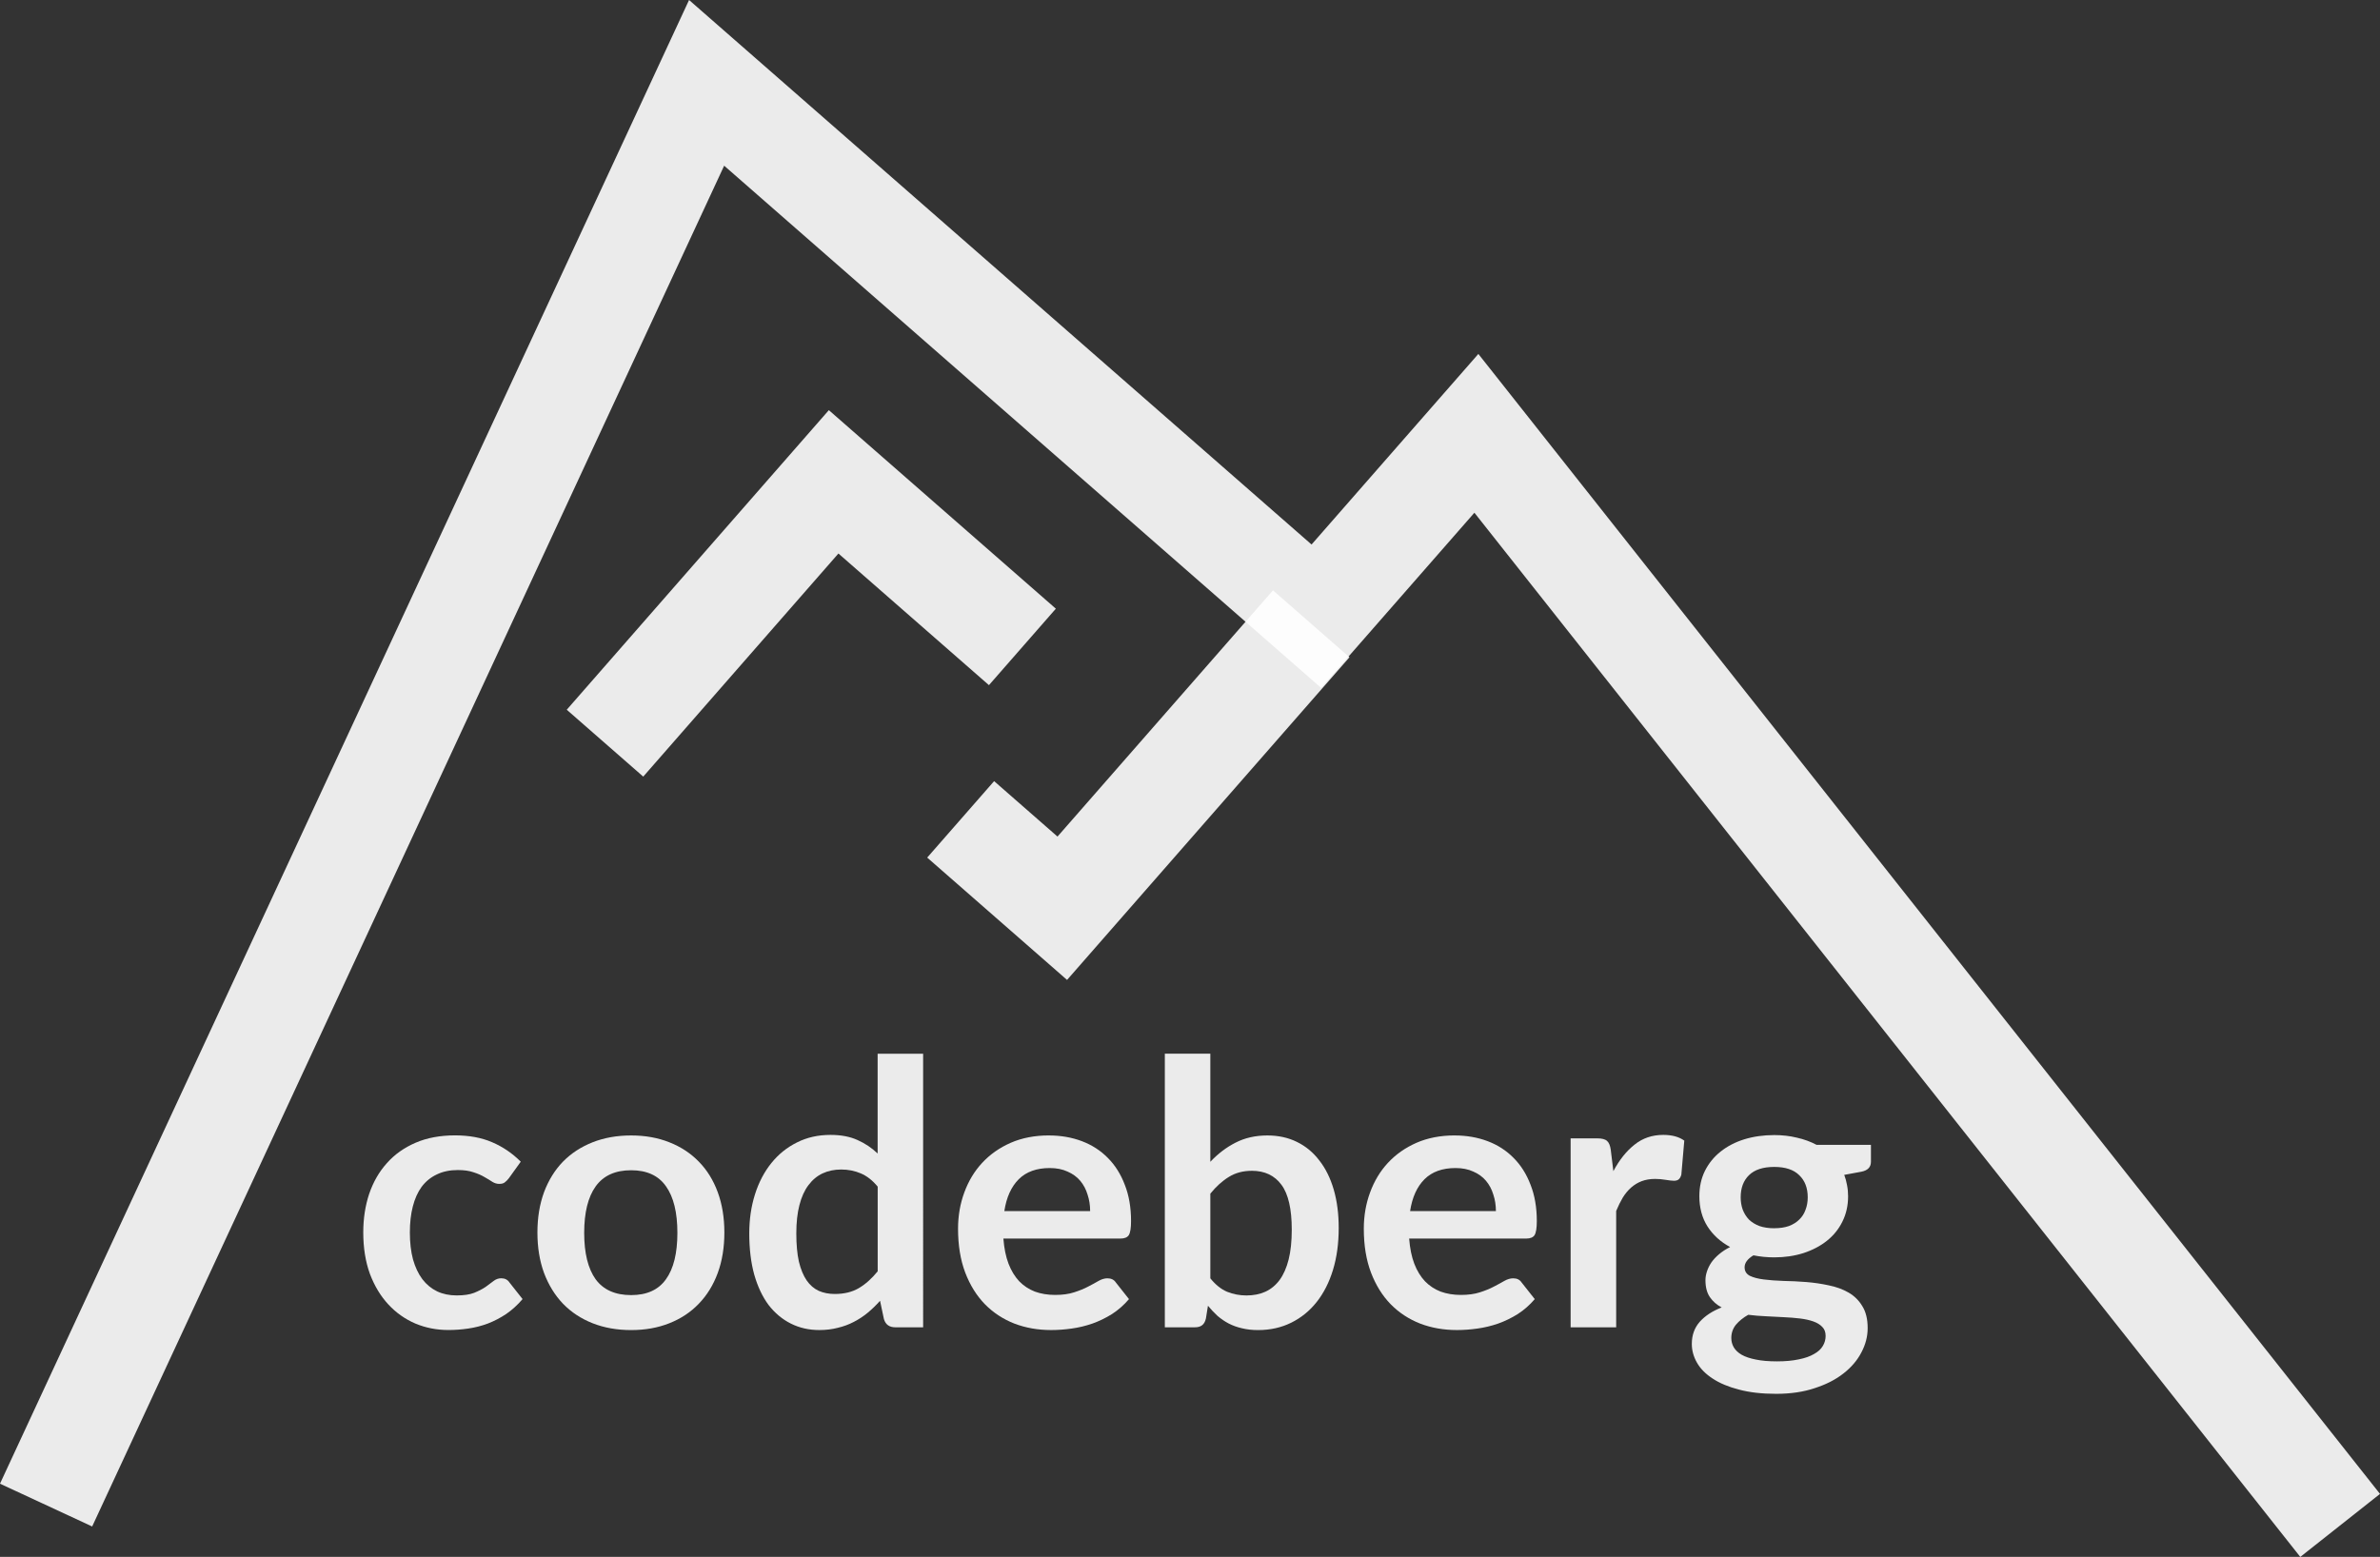 <?xml version="1.0" encoding="UTF-8" standalone="no"?>
<svg
   xmlns:dc="http://purl.org/dc/elements/1.1/"
   xmlns:cc="http://creativecommons.org/ns#"
   xmlns:rdf="http://www.w3.org/1999/02/22-rdf-syntax-ns#"
   xmlns:svg="http://www.w3.org/2000/svg"
   xmlns="http://www.w3.org/2000/svg"
   xmlns:sodipodi="http://sodipodi.sourceforge.net/DTD/sodipodi-0.dtd"
   xmlns:inkscape="http://www.inkscape.org/namespaces/inkscape"
   height="61.302"
   width="93.683"
   id="svg10"
   version="1.1"
   viewBox="0 0 93.683 61.302"
   sodipodi:docname="codeberg.svg"
   inkscape:version="0.92.5 (2060ec1f9f, 2020-04-08)">
  <rect x="0" y="0" width="93.683" height="61.302" fill="#333333" stroke="none"/>
  <sodipodi:namedview
     pagecolor="#ffffff"
     bordercolor="#666666"
     borderopacity="1"
     objecttolerance="10"
     gridtolerance="10"
     guidetolerance="10"
     inkscape:pageopacity="0"
     inkscape:pageshadow="2"
     inkscape:window-width="3200"
     inkscape:window-height="1688"
     id="namedview909"
     showgrid="false"
     inkscape:zoom="3.8497735"
     inkscape:cx="-34.072427"
     inkscape:cy="30.651154"
     inkscape:window-x="0"
     inkscape:window-y="56"
     inkscape:window-maximized="1"
     inkscape:current-layer="svg10"
     inkscape:pagecheckerboard="true" />
  <defs
     id="defs14" />
  <!-- outline -->
  <path
     style="fill:none;stroke:#ffffff;stroke-width:4;stroke-opacity:1;opacity:0.9"
     id="path2"
     d="M 1.814,59.262 27.814,3.262 l 24,21 6.3,-7.2 34,43" />
  <!-- small shadow -->
  <path
     style="fill:none;stroke:#ffffff;stroke-width:4;stroke-opacity:1;opacity:0.9"
     id="path4"
     d="m 23.814,29.262 9,-10.29 7.43,6.5" />
  <!-- mountain in foreground -->
  <path
     style="fill:none;stroke:#ffffff;stroke-width:4;stroke-opacity:1;opacity:0.9"
     id="path6"
     d="m 37.814,32.262 4,3.5 9.8,-11.2" />
  <!-- text -->
  <g
     transform="translate(-2.186,-0.738)"
     id="text8"
     style="font-weight:bold;font-size:14.5px;font-family:Lato;fill:#ffffff;fill-opacity:1;opacity:0.9"
     aria-label="codeberg">
    <path
       id="path18"
       style="font-weight:bold;font-size:14.5px;font-family:Lato;fill:#ffffff;fill-opacity:1"
       d="m 22.213,47.135 q -0.08,0.102 -0.16,0.16 -0.072,0.058 -0.217,0.058 -0.138,0 -0.268,-0.08 -0.131,-0.087 -0.312,-0.189 -0.181,-0.109 -0.435,-0.189 -0.246,-0.087 -0.616,-0.087 -0.471,0 -0.827,0.174 -0.355,0.167 -0.595,0.486 -0.232,0.319 -0.348,0.776 -0.116,0.45 -0.116,1.022 0,0.595 0.123,1.058 0.131,0.464 0.37,0.783 0.239,0.312 0.58,0.478 0.341,0.16 0.768,0.16 0.428,0 0.689,-0.102 0.268,-0.109 0.45,-0.232 0.181,-0.131 0.312,-0.232 0.138,-0.109 0.304,-0.109 0.217,0 0.326,0.167 l 0.515,0.652 q -0.297,0.348 -0.645,0.587 -0.348,0.232 -0.725,0.377 -0.37,0.138 -0.768,0.196 -0.392,0.058 -0.783,0.058 -0.689,0 -1.298,-0.254 -0.609,-0.261 -1.066,-0.754 -0.457,-0.493 -0.725,-1.204 -0.261,-0.718 -0.261,-1.631 0,-0.819 0.232,-1.515 0.239,-0.703 0.696,-1.211 0.457,-0.515 1.131,-0.805 0.674,-0.29 1.552,-0.29 0.834,0 1.457,0.268 0.631,0.268 1.131,0.768 z" />
    <path
       id="path20"
       style="font-weight:bold;font-size:14.5px;font-family:Lato;fill:#ffffff;fill-opacity:1"
       d="m 27.03,45.446 q 0.827,0 1.501,0.268 0.681,0.268 1.16,0.761 0.486,0.493 0.747,1.204 0.261,0.711 0.261,1.588 0,0.884 -0.261,1.595 -0.261,0.711 -0.747,1.211 -0.478,0.5 -1.16,0.768 -0.674,0.268 -1.501,0.268 -0.834,0 -1.515,-0.268 -0.681,-0.268 -1.167,-0.768 -0.478,-0.5 -0.747,-1.211 -0.261,-0.711 -0.261,-1.595 0,-0.877 0.261,-1.588 0.268,-0.711 0.747,-1.204 0.486,-0.493 1.167,-0.761 0.681,-0.268 1.515,-0.268 z m 0,6.286 q 0.928,0 1.37,-0.624 0.45,-0.624 0.45,-1.827 0,-1.204 -0.45,-1.834 -0.442,-0.631 -1.37,-0.631 -0.943,0 -1.399,0.638 -0.45,0.631 -0.45,1.827 0,1.196 0.45,1.827 0.457,0.624 1.399,0.624 z" />
    <path
       id="path22"
       style="font-weight:bold;font-size:14.5px;font-family:Lato;fill:#ffffff;fill-opacity:1"
       d="m 37.429,53 q -0.355,0 -0.45,-0.326 L 36.827,51.956 q -0.232,0.261 -0.486,0.471 -0.254,0.21 -0.551,0.362 -0.29,0.152 -0.631,0.232 -0.334,0.087 -0.725,0.087 -0.609,0 -1.117,-0.254 -0.507,-0.254 -0.877,-0.732 -0.362,-0.486 -0.565,-1.196 -0.196,-0.711 -0.196,-1.624 0,-0.827 0.225,-1.537 0.225,-0.711 0.645,-1.232 0.421,-0.522 1.008,-0.812 0.587,-0.297 1.319,-0.297 0.624,0 1.066,0.203 0.442,0.196 0.79,0.529 v -3.929 h 1.791 V 53 Z m -2.385,-1.312 q 0.558,0 0.95,-0.232 0.392,-0.232 0.74,-0.66 v -3.335 q -0.304,-0.37 -0.667,-0.522 -0.355,-0.152 -0.768,-0.152 -0.406,0 -0.732,0.152 -0.326,0.152 -0.558,0.464 -0.232,0.304 -0.355,0.783 -0.123,0.471 -0.123,1.117 0,0.652 0.101,1.109 0.109,0.45 0.305,0.74 0.196,0.283 0.478,0.413 0.283,0.123 0.631,0.123 z" />
    <path
       id="path24"
       style="font-weight:bold;font-size:14.5px;font-family:Lato;fill:#ffffff;fill-opacity:1"
       d="m 43.474,45.446 q 0.703,0 1.298,0.225 0.595,0.225 1.022,0.66 0.428,0.428 0.667,1.058 0.246,0.624 0.246,1.428 0,0.406 -0.087,0.551 -0.087,0.138 -0.334,0.138 h -4.604 q 0.043,0.573 0.203,0.993 0.16,0.413 0.42,0.689 0.261,0.268 0.616,0.406 0.362,0.131 0.797,0.131 0.435,0 0.747,-0.102 0.319,-0.102 0.551,-0.225 0.239,-0.123 0.413,-0.225 0.181,-0.102 0.348,-0.102 0.225,0 0.334,0.167 l 0.515,0.652 q -0.297,0.348 -0.667,0.587 -0.37,0.232 -0.776,0.377 -0.399,0.138 -0.819,0.196 -0.413,0.058 -0.805,0.058 -0.776,0 -1.443,-0.254 -0.667,-0.261 -1.16,-0.761 -0.493,-0.507 -0.776,-1.247 -0.283,-0.747 -0.283,-1.726 0,-0.761 0.246,-1.428 0.246,-0.674 0.703,-1.167 0.464,-0.5 1.124,-0.79 0.667,-0.29 1.501,-0.29 z m 0.036,1.283 q -0.783,0 -1.225,0.442 -0.442,0.442 -0.566,1.254 h 3.378 q 0,-0.348 -0.102,-0.652 -0.094,-0.312 -0.29,-0.544 -0.196,-0.232 -0.5,-0.362 -0.297,-0.138 -0.696,-0.138 z" />
    <path
       id="path26"
       style="font-weight:bold;font-size:14.5px;font-family:Lato;fill:#ffffff;fill-opacity:1"
       d="M 48.037,53 V 42.227 h 1.791 v 4.256 q 0.45,-0.478 0.993,-0.754 0.551,-0.283 1.254,-0.283 0.645,0 1.16,0.254 0.522,0.254 0.884,0.732 0.37,0.471 0.566,1.145 0.196,0.674 0.196,1.515 0,0.906 -0.225,1.646 -0.225,0.74 -0.645,1.269 -0.413,0.522 -1,0.812 -0.587,0.29 -1.305,0.29 -0.348,0 -0.638,-0.072 -0.283,-0.065 -0.522,-0.189 -0.232,-0.123 -0.435,-0.297 -0.196,-0.181 -0.377,-0.399 l -0.08,0.5 q -0.043,0.189 -0.152,0.268 Q 49.4,53 49.219,53 Z m 3.422,-6.162 q -0.515,0 -0.899,0.239 -0.384,0.232 -0.732,0.66 v 3.335 q 0.304,0.377 0.66,0.529 0.362,0.145 0.761,0.145 0.413,0 0.74,-0.145 0.334,-0.152 0.566,-0.464 0.232,-0.319 0.355,-0.805 0.123,-0.493 0.123,-1.175 0,-1.225 -0.406,-1.769 -0.406,-0.551 -1.167,-0.551 z" />
    <path
       id="path28"
       style="font-weight:bold;font-size:14.5px;font-family:Lato;fill:#ffffff;fill-opacity:1"
       d="m 59.446,45.446 q 0.703,0 1.298,0.225 0.595,0.225 1.022,0.66 0.428,0.428 0.667,1.058 0.246,0.624 0.246,1.428 0,0.406 -0.087,0.551 -0.087,0.138 -0.334,0.138 h -4.604 q 0.043,0.573 0.203,0.993 0.16,0.413 0.42,0.689 0.261,0.268 0.616,0.406 0.362,0.131 0.797,0.131 0.435,0 0.747,-0.102 0.319,-0.102 0.551,-0.225 0.239,-0.123 0.413,-0.225 0.181,-0.102 0.348,-0.102 0.225,0 0.334,0.167 l 0.515,0.652 q -0.297,0.348 -0.667,0.587 -0.37,0.232 -0.776,0.377 -0.399,0.138 -0.819,0.196 -0.413,0.058 -0.805,0.058 -0.776,0 -1.443,-0.254 -0.667,-0.261 -1.16,-0.761 -0.493,-0.507 -0.776,-1.247 -0.283,-0.747 -0.283,-1.726 0,-0.761 0.246,-1.428 0.246,-0.674 0.703,-1.167 0.464,-0.5 1.124,-0.79 0.667,-0.29 1.501,-0.29 z m 0.036,1.283 q -0.783,0 -1.225,0.442 -0.442,0.442 -0.566,1.254 h 3.378 q 0,-0.348 -0.102,-0.652 -0.094,-0.312 -0.29,-0.544 -0.196,-0.232 -0.5,-0.362 -0.297,-0.138 -0.696,-0.138 z" />
    <path
       id="path30"
       style="font-weight:bold;font-size:14.5px;font-family:Lato;fill:#ffffff;fill-opacity:1"
       d="m 64.01,53 v -7.439 h 1.051 q 0.276,0 0.384,0.102 0.109,0.094 0.145,0.348 l 0.102,0.841 q 0.355,-0.667 0.834,-1.044 0.478,-0.384 1.131,-0.384 0.515,0 0.827,0.225 l -0.116,1.341 q -0.036,0.131 -0.109,0.189 -0.065,0.051 -0.181,0.051 -0.109,0 -0.326,-0.036 -0.21,-0.036 -0.413,-0.036 -0.297,0 -0.529,0.087 -0.232,0.087 -0.42,0.254 -0.181,0.16 -0.326,0.392 -0.138,0.232 -0.261,0.529 V 53 Z" />
    <path
       id="path32"
       style="font-weight:bold;font-size:14.5px;font-family:Lato;fill:#ffffff;fill-opacity:1"
       d="m 72.024,45.431 q 0.478,0 0.892,0.102 0.42,0.094 0.776,0.283 h 2.139 v 0.667 q 0,0.319 -0.384,0.392 l -0.667,0.123 q 0.072,0.189 0.109,0.399 0.043,0.21 0.043,0.442 0,0.551 -0.225,1 -0.217,0.442 -0.609,0.754 -0.392,0.312 -0.928,0.486 -0.529,0.167 -1.145,0.167 -0.42,0 -0.819,-0.08 -0.348,0.21 -0.348,0.471 0,0.225 0.203,0.334 0.21,0.102 0.551,0.145 0.341,0.043 0.776,0.058 0.435,0.007 0.892,0.043 0.457,0.036 0.892,0.131 0.435,0.087 0.776,0.283 0.341,0.196 0.544,0.536 0.21,0.334 0.21,0.863 0,0.493 -0.246,0.957 -0.239,0.464 -0.703,0.827 -0.457,0.362 -1.131,0.58 -0.667,0.225 -1.522,0.225 -0.841,0 -1.464,-0.167 -0.624,-0.16 -1.037,-0.435 -0.413,-0.268 -0.616,-0.624 -0.203,-0.355 -0.203,-0.74 0,-0.515 0.312,-0.87 0.319,-0.355 0.863,-0.566 -0.29,-0.152 -0.464,-0.406 -0.174,-0.254 -0.174,-0.667 0,-0.167 0.058,-0.341 0.058,-0.181 0.174,-0.355 0.123,-0.174 0.304,-0.326 0.189,-0.16 0.435,-0.283 -0.566,-0.304 -0.892,-0.812 -0.319,-0.507 -0.319,-1.189 0,-0.551 0.217,-0.993 0.225,-0.45 0.616,-0.761 0.399,-0.319 0.935,-0.486 0.544,-0.167 1.182,-0.167 z m 2.023,7.902 q 0,-0.217 -0.131,-0.348 -0.131,-0.138 -0.355,-0.217 -0.225,-0.08 -0.529,-0.116 -0.297,-0.036 -0.638,-0.051 -0.334,-0.022 -0.696,-0.036 -0.355,-0.015 -0.696,-0.058 -0.297,0.167 -0.486,0.392 -0.181,0.225 -0.181,0.522 0,0.196 0.094,0.362 0.102,0.174 0.312,0.297 0.217,0.123 0.558,0.189 0.341,0.072 0.834,0.072 0.5,0 0.863,-0.08 0.362,-0.072 0.595,-0.21 0.239,-0.131 0.348,-0.319 0.109,-0.181 0.109,-0.399 z m -2.023,-4.234 q 0.334,0 0.58,-0.087 0.246,-0.094 0.406,-0.254 0.167,-0.16 0.246,-0.384 0.087,-0.225 0.087,-0.493 0,-0.551 -0.334,-0.87 -0.326,-0.326 -0.986,-0.326 -0.66,0 -0.993,0.326 -0.326,0.319 -0.326,0.87 0,0.261 0.08,0.486 0.087,0.225 0.246,0.392 0.167,0.16 0.413,0.254 0.254,0.087 0.58,0.087 z" />
  </g>
</svg>
